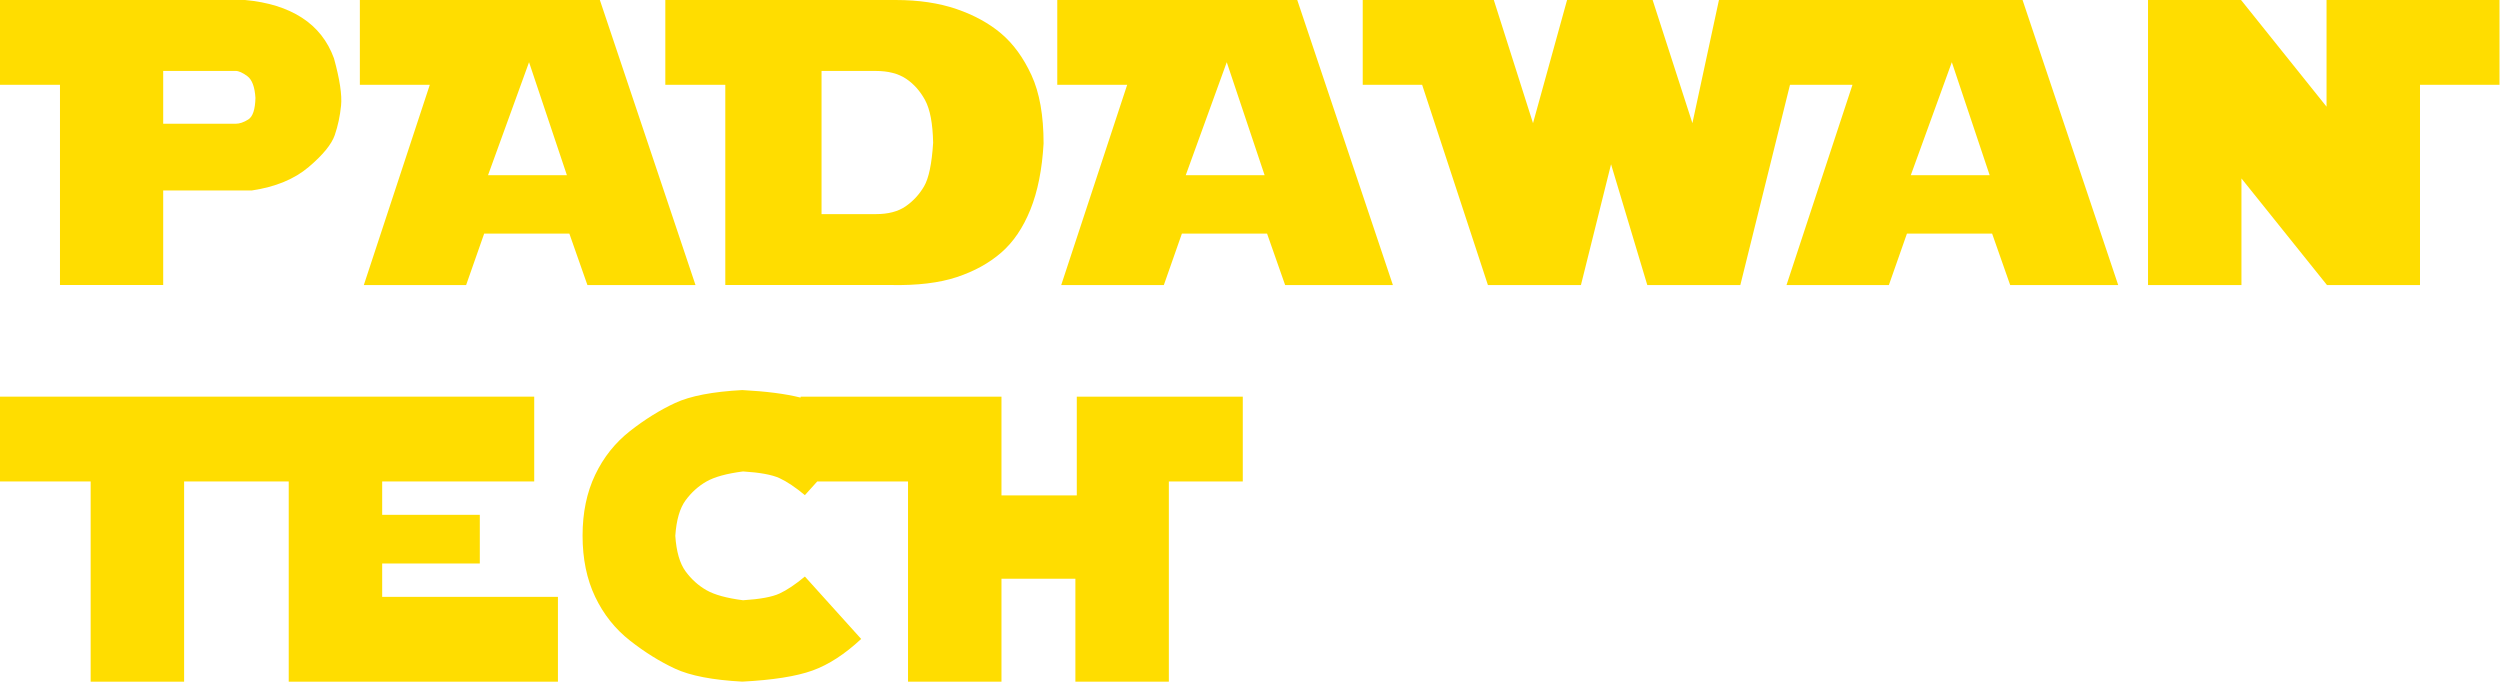 <svg width="141" height="39" viewBox="0 0 141 39" fill="none" xmlns="http://www.w3.org/2000/svg">
<path d="M3.383 16.076V4.784H0V0H13.82C15.113 0.118 16.183 0.452 17.03 1C17.877 1.548 18.479 2.311 18.835 3.288C19.163 4.473 19.296 5.362 19.236 5.954C19.177 6.547 19.058 7.102 18.88 7.621C18.702 8.139 18.212 8.739 17.409 9.42C16.607 10.102 15.537 10.543 14.199 10.743H9.204V16.075H3.383V16.076ZM9.204 3.999V6.979H13.295C13.512 6.979 13.748 6.899 14.003 6.739C14.258 6.578 14.392 6.173 14.407 5.523C14.369 4.904 14.217 4.494 13.952 4.297C13.686 4.099 13.463 3.999 13.283 3.999H9.204Z" fill="#FFDD00"/>
<path d="M20.296 4.784V0H33.832L39.226 16.076H33.13L32.111 13.174H27.308L26.29 16.076H20.52L24.24 4.784H20.296ZM29.838 3.508L27.525 9.881H31.973L29.838 3.508Z" fill="#FFDD00"/>
<path d="M40.907 16.076V4.784H37.524V0H50.514C51.814 0 52.96 0.171 53.953 0.512C54.945 0.853 55.784 1.314 56.467 1.892C57.151 2.471 57.721 3.254 58.176 4.241C58.631 5.228 58.858 6.512 58.858 8.093C58.775 9.555 58.527 10.798 58.114 11.822C57.7 12.847 57.152 13.656 56.467 14.249C55.783 14.843 54.947 15.303 53.959 15.63C52.97 15.957 51.732 16.105 50.243 16.075H40.907V16.076ZM46.335 3.999V12.076H49.404C50.096 12.076 50.654 11.93 51.078 11.637C51.502 11.344 51.848 10.97 52.115 10.514C52.384 10.057 52.554 9.236 52.629 8.05C52.607 6.967 52.456 6.168 52.177 5.652C51.898 5.137 51.539 4.733 51.1 4.44C50.661 4.147 50.088 4.001 49.381 4.001H46.335V3.999Z" fill="#FFDD00"/>
<path d="M59.63 4.784V0H73.165L78.559 16.076H72.481L71.462 13.174H66.659L65.641 16.076H59.853L63.573 4.784H59.63ZM69.189 3.508L66.876 9.881H71.324L69.189 3.508Z" fill="#FFDD00"/>
<path d="M90.863 9.263L89.165 16.076H83.918L80.209 4.784H76.858V0H84.251L86.462 6.947L88.383 0H93.208L95.452 6.947L96.949 0H102.142L98.155 16.076H92.907L90.863 9.263Z" fill="#FFDD00"/>
<path d="M100.537 4.784V0H114.072L119.466 16.076H113.374L112.355 13.174H107.552L106.533 16.076H100.759L104.479 4.784H100.537ZM110.083 3.508L107.769 9.881H112.217L110.083 3.508Z" fill="#FFDD00"/>
<path d="M121.148 16.076V0H126.395L131.217 6.016V0H140.972V4.784H136.488V16.076H131.241L126.418 10.064V16.076H121.148Z" fill="#FFDD00"/>
<path d="M21.555 31.781H27.061V29.036H21.555V27.154H30.13V22.371H15.497H12.98H7.62939e-06V27.154H5.113V38.447H10.384V27.154H12.98H15.497H16.284V38.447H31.467V33.663H21.555V31.781Z" fill="#FFDD00"/>
<path d="M70.093 22.371H65.923H65.53H60.731V27.939H56.483V22.371H45.155V22.425C44.306 22.212 43.209 22.07 41.864 22C40.195 22.089 38.932 22.332 38.076 22.729C37.219 23.127 36.371 23.654 35.533 24.311C34.695 24.968 34.039 25.792 33.566 26.784C33.093 27.776 32.857 28.918 32.857 30.21C32.857 31.518 33.094 32.667 33.566 33.658C34.039 34.65 34.695 35.475 35.533 36.132C36.372 36.789 37.219 37.317 38.076 37.714C38.932 38.111 40.195 38.354 41.864 38.444C43.593 38.354 44.911 38.146 45.821 37.819C46.729 37.492 47.646 36.899 48.57 36.037L45.396 32.517C44.859 32.962 44.383 33.282 43.965 33.475C43.548 33.668 42.863 33.794 41.909 33.854C40.985 33.735 40.296 33.546 39.842 33.285C39.387 33.026 38.996 32.673 38.668 32.227C38.34 31.781 38.147 31.112 38.087 30.221C38.147 29.33 38.34 28.662 38.668 28.216C38.996 27.771 39.387 27.418 39.842 27.158C40.297 26.898 40.986 26.708 41.909 26.589C42.863 26.649 43.548 26.775 43.965 26.968C44.383 27.161 44.86 27.481 45.396 27.926L46.093 27.153H51.212V38.445H56.483V32.642H60.652V38.445H65.923V27.154H70.093V22.371Z" fill="#FFDD00"/>
</svg>

